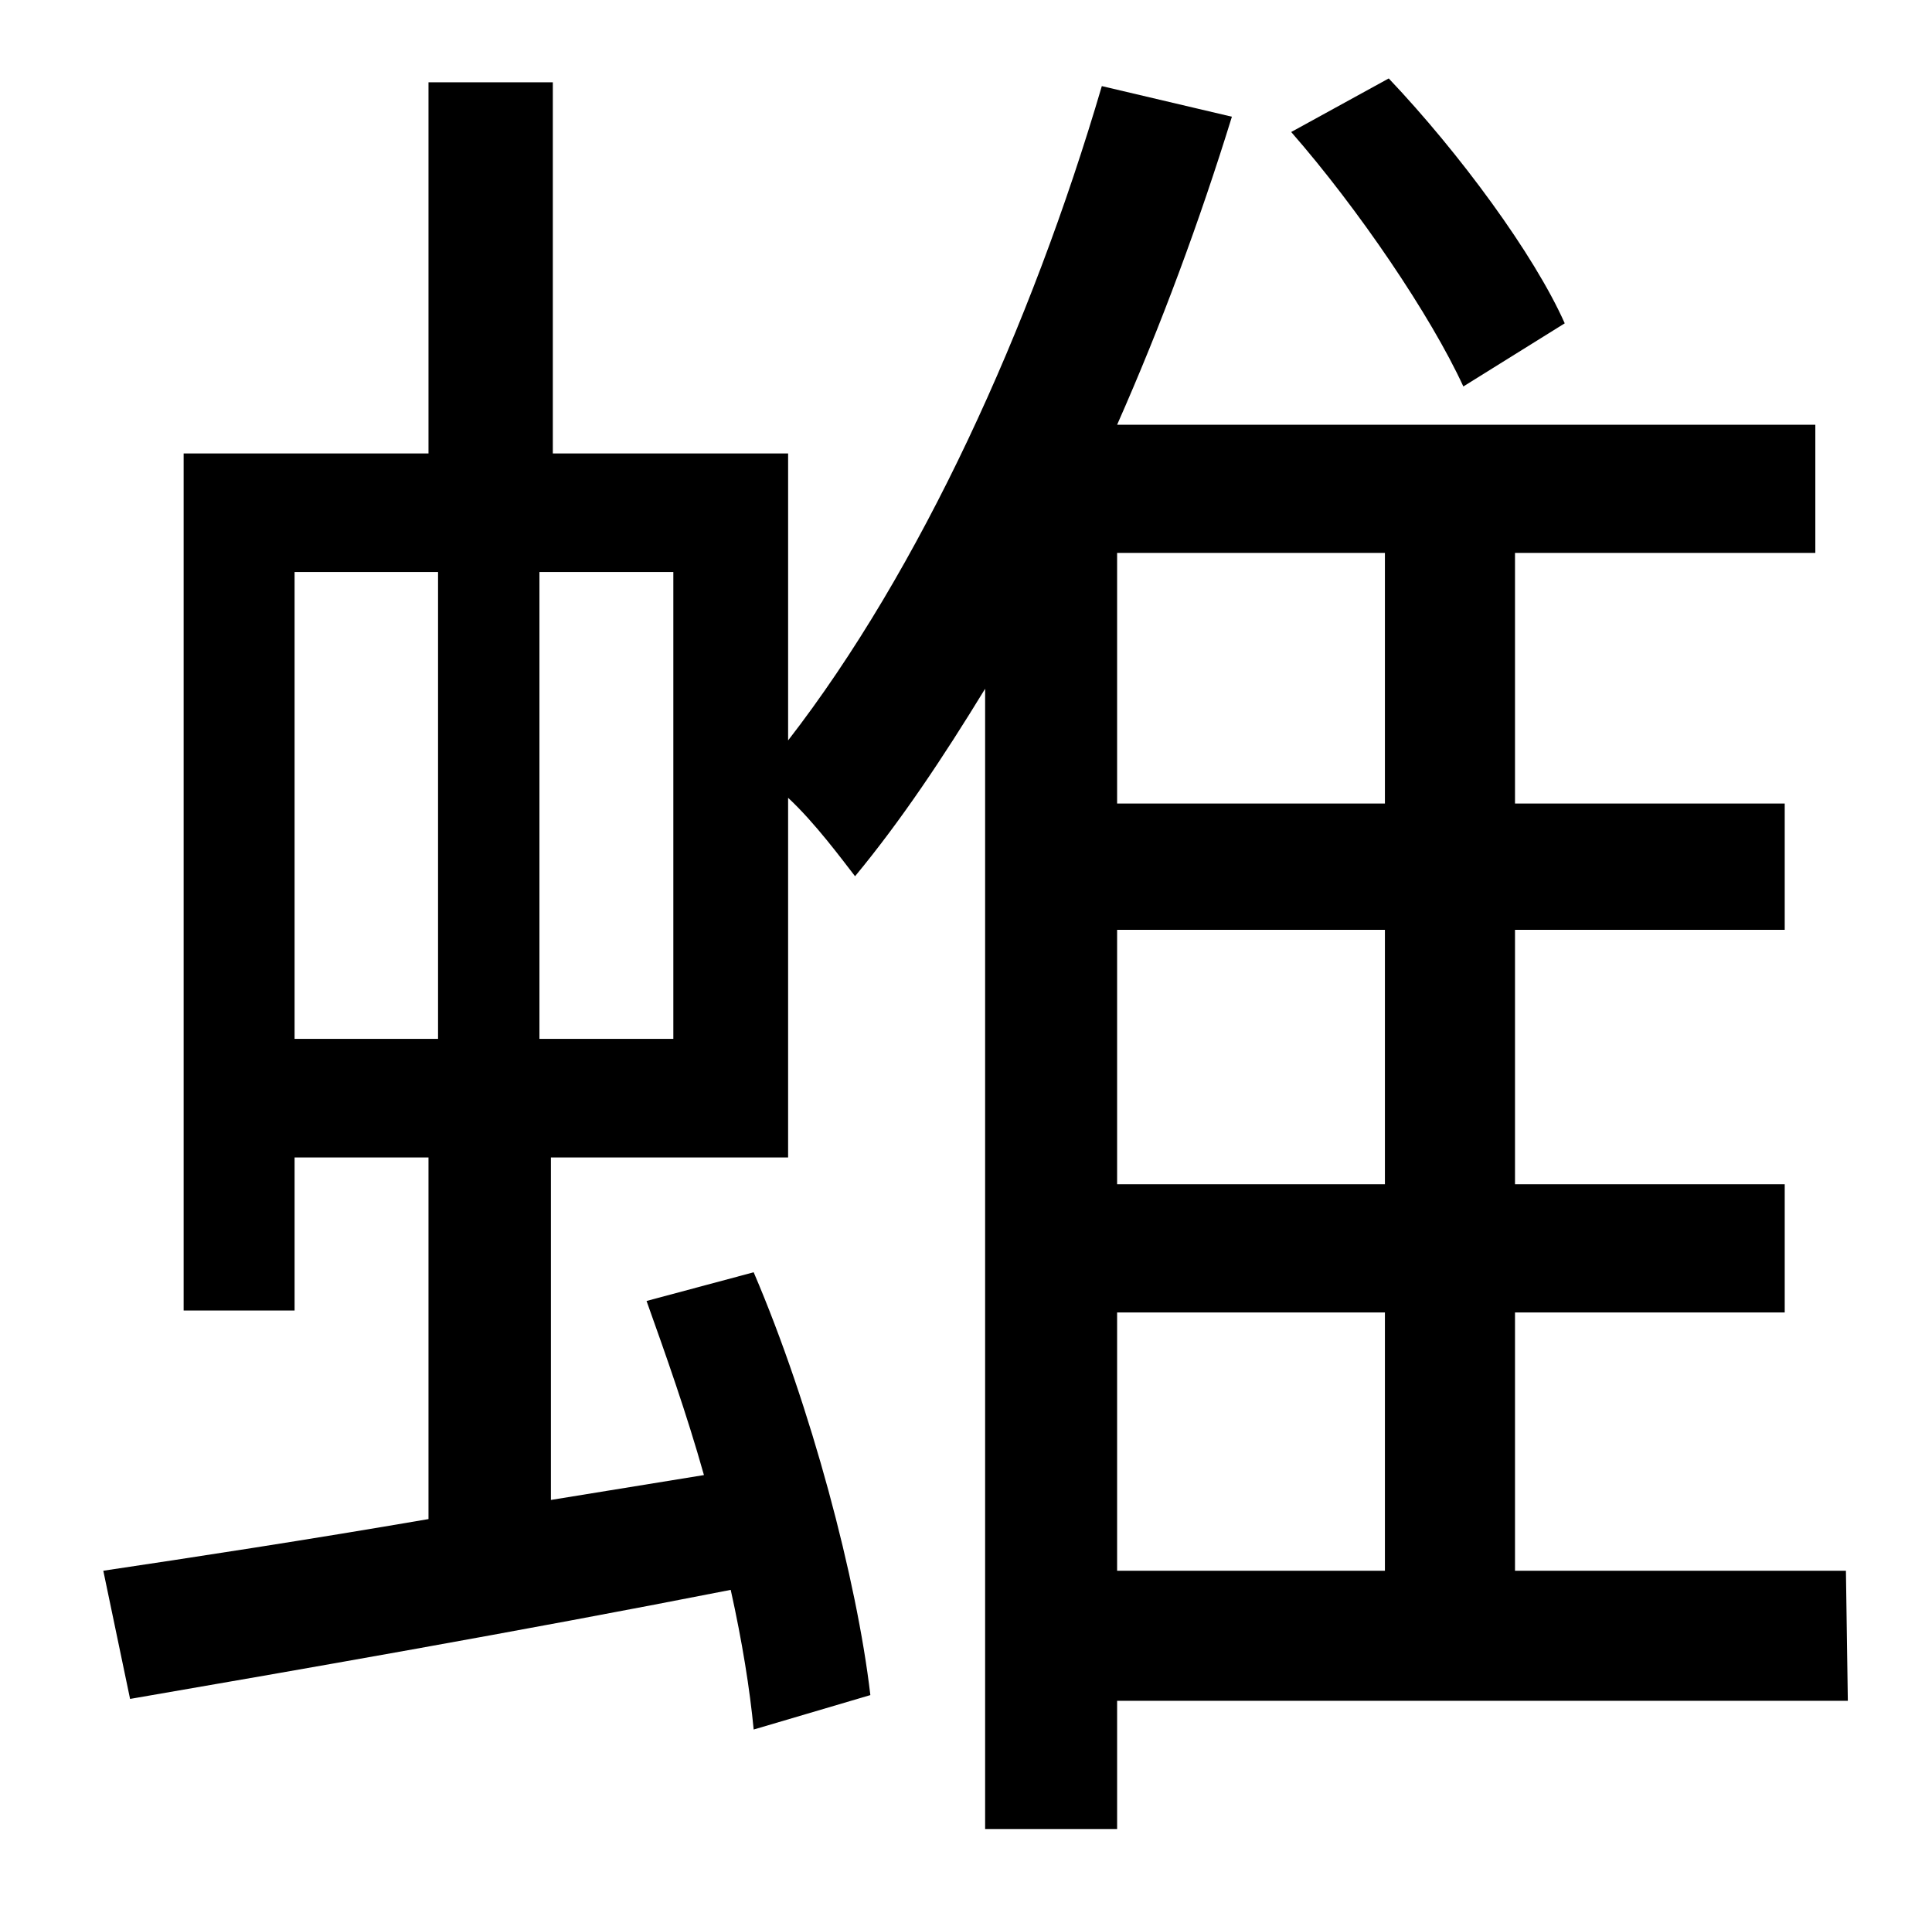 <?xml version="1.0" standalone="no"?>
<!DOCTYPE svg PUBLIC "-//W3C//DTD SVG 1.1//EN" "http://www.w3.org/Graphics/SVG/1.1/DTD/svg11.dtd" >
<svg xmlns="http://www.w3.org/2000/svg" xmlns:xlink="http://www.w3.org/1999/xlink" version="1.1" viewBox="-10 0 1010 1000">
   <path fill="currentColor"
d="M808 169l-53 33c-17 -37 -55 -93 -90 -133l51 -28c37 39 76 92 92 128zM574 686v135h140v-135h-140zM714 420v-131h-140v131h140zM714 619v-133h-140v133h140zM342 543v-244h-70v244h70zM144 299v244h75v-244h-75zM955 821l1 68h-382v67h-69v-596c-22 36 -44 69 -68 98
c-7 -9 -21 -28 -35 -41v188h-124v179l80 -13c-9 -32 -20 -63 -30 -91l56 -15c30 70 54 161 61 221l-61 18c-2 -21 -6 -46 -12 -73c-112 22 -227 42 -314 57l-14 -67c47 -7 106 -16 170 -27v-189h-70v80h-58v-448h128v-194h65v194h123v150c69 -89 127 -216 164 -342l68 16
c-17 55 -37 109 -60 161h365v67h-157v131h141v66h-141v133h141v67h-141v135h173z" />
</svg>
